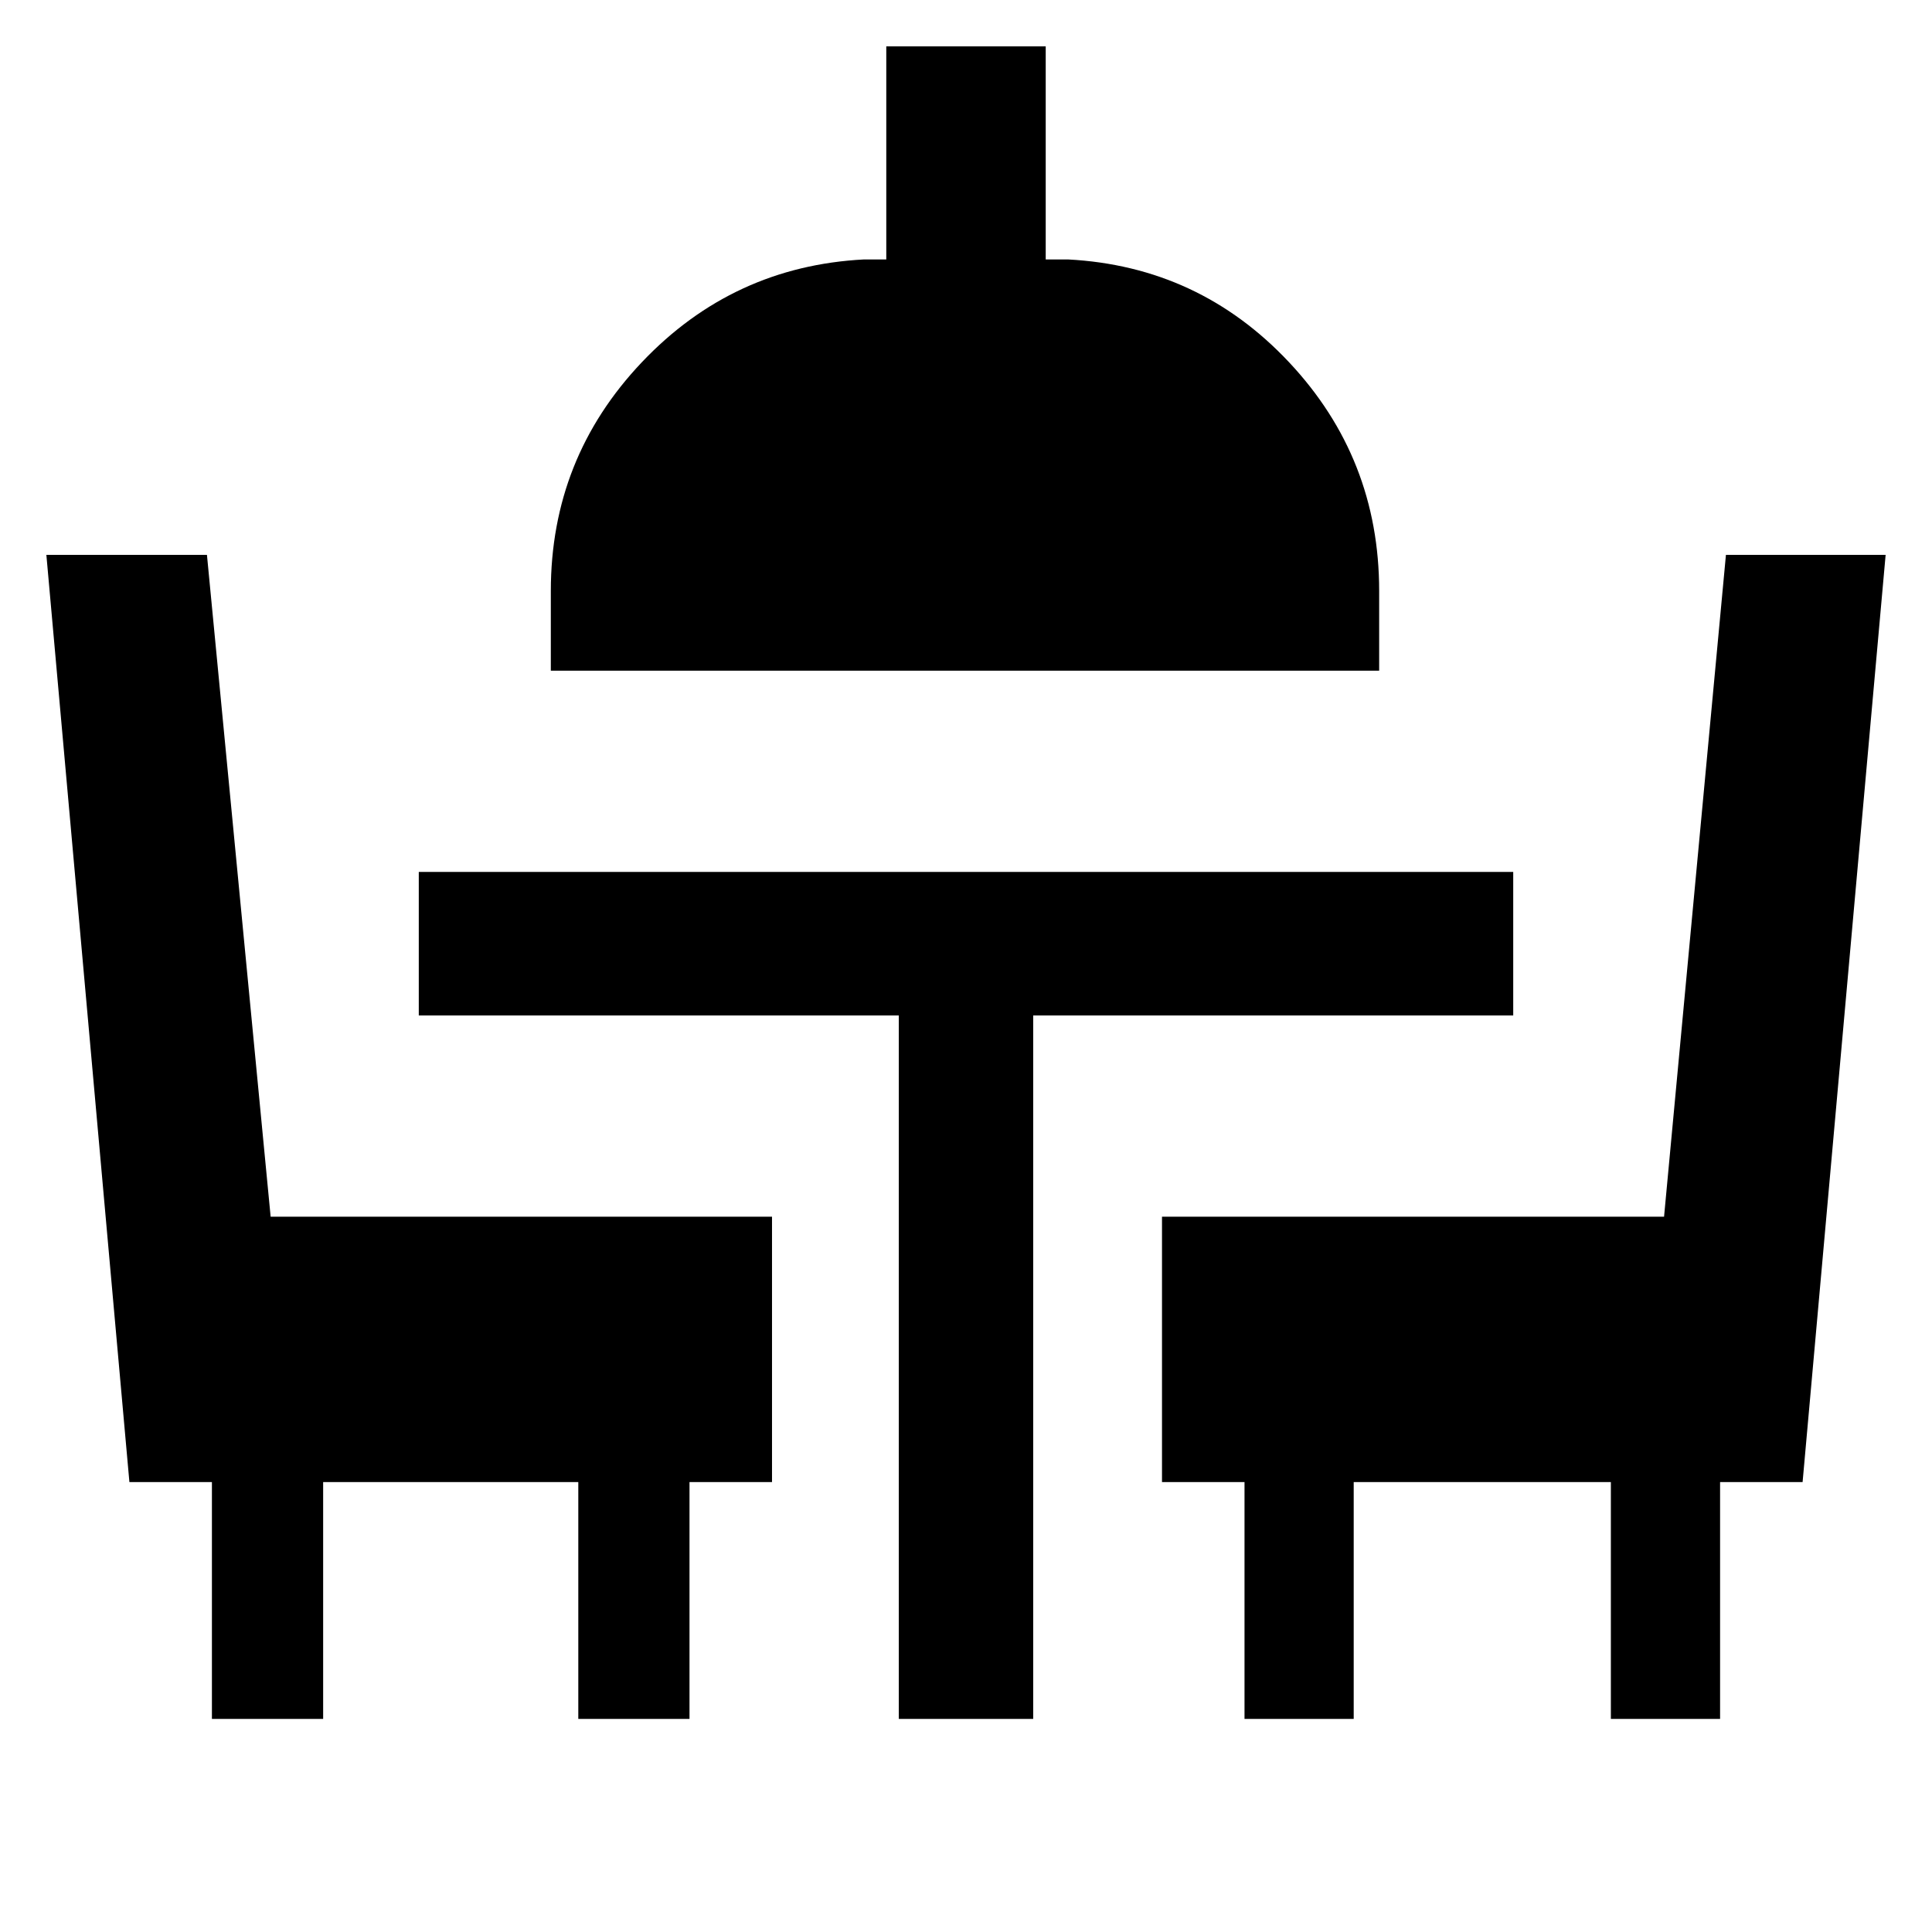 <svg xmlns="http://www.w3.org/2000/svg" width="48" height="48" viewBox="0 -960 960 960"><path d="M105.3-105.87v-117.69h-41L23.04-684.3h79.79l31.65 328.87h249.13v131.87h-41v117.69h-55.26v-117.69H160.57v117.69H105.3Zm341.31 0v-349.56H208.09v-71.31h543.82v71.31H513.39v349.56h-66.78Zm171.78 0v-117.69h-41v-131.87h249.47l30.75-328.87h79.35L895.7-223.56h-41v117.69h-54.27v-117.69H672.65v117.69h-54.26ZM273.7-626.74v-39.61q0-65.98 45.23-113.66 45.24-47.69 110.46-51.08h11v-105.87h79.22v105.87h11q65.13 3.39 109.91 51.08 44.78 47.68 44.78 113.66v39.61H273.7Z"/></svg>